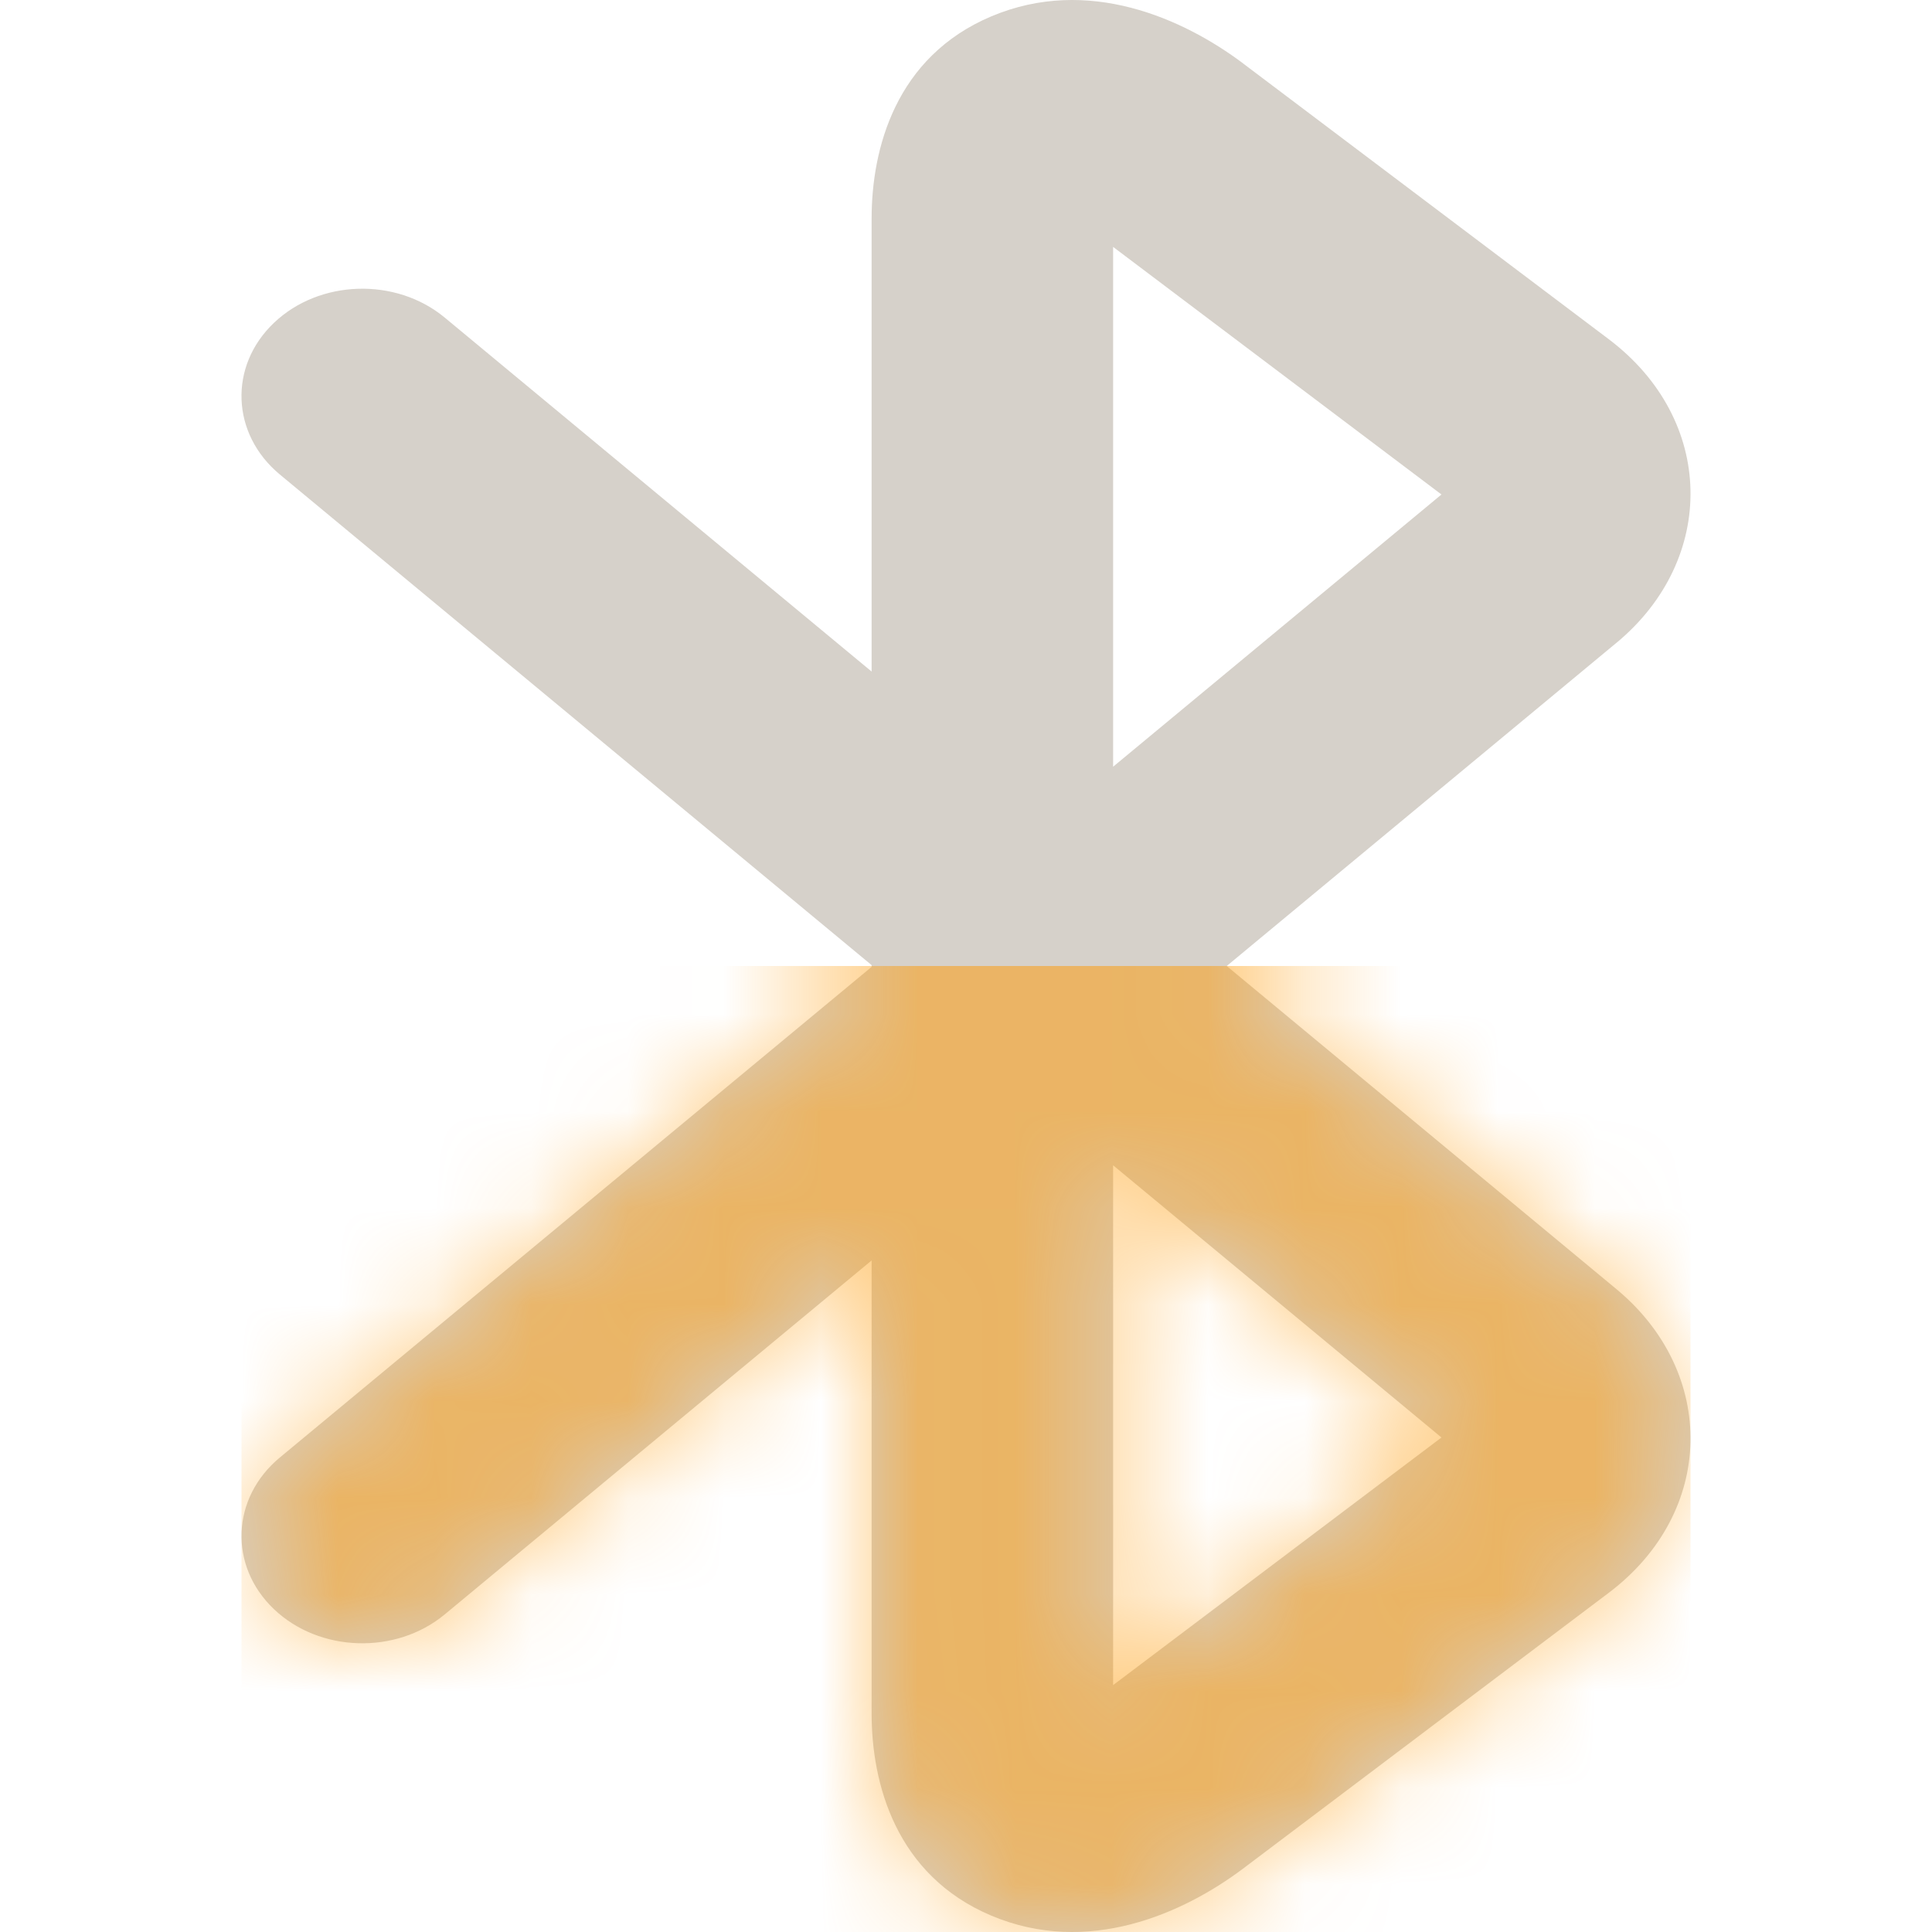<svg width="20" height="20" viewBox="0 0 20 20" fill="none" xmlns="http://www.w3.org/2000/svg">
<path fill-rule="evenodd" clip-rule="evenodd" d="M10.263 0.169C11.264 -0.253 12.251 0.193 12.868 0.656L12.87 0.658L16.652 3.51C16.652 3.51 16.652 3.51 16.652 3.51C17.761 4.346 17.775 5.787 16.738 6.651L16.735 6.653L12.699 10L16.738 13.349C17.775 14.213 17.761 15.654 16.652 16.49C16.652 16.49 16.652 16.49 16.652 16.49L12.868 19.344C12.251 19.807 11.264 20.253 10.263 19.831C9.271 19.413 9.023 18.459 9.023 17.74V13.048L4.603 16.713C4.098 17.131 3.307 17.107 2.836 16.658C2.365 16.21 2.392 15.507 2.897 15.088L9.023 10.009V9.991L2.897 4.912C2.392 4.493 2.365 3.79 2.836 3.342C3.307 2.893 4.098 2.869 4.603 3.287L9.023 6.952V2.26C9.023 1.541 9.271 0.587 10.263 0.169ZM11.523 12.063L14.922 14.881L11.523 17.444V12.063ZM11.523 7.937V2.556L14.922 5.119L11.523 7.937Z" fill="#D6D1CA"/>
<mask id="mask0_2090_20583" style="mask-type:alpha" maskUnits="userSpaceOnUse" x="2" y="0" width="16" height="20">
<path fill-rule="evenodd" clip-rule="evenodd" d="M10.263 0.169C11.264 -0.253 12.251 0.193 12.868 0.656L12.87 0.658L16.652 3.51C16.652 3.51 16.652 3.51 16.652 3.51C17.761 4.346 17.775 5.787 16.738 6.651L16.735 6.653L12.699 10L16.738 13.349C17.775 14.213 17.761 15.654 16.652 16.49C16.652 16.49 16.652 16.49 16.652 16.49L12.868 19.344C12.251 19.807 11.264 20.253 10.263 19.831C9.271 19.413 9.023 18.459 9.023 17.74V13.048L4.603 16.713C4.098 17.131 3.307 17.107 2.836 16.658C2.365 16.21 2.392 15.507 2.897 15.088L9.023 10.009V9.991L2.897 4.912C2.392 4.493 2.365 3.79 2.836 3.342C3.307 2.893 4.098 2.869 4.603 3.287L9.023 6.952V2.26C9.023 1.541 9.271 0.587 10.263 0.169ZM11.523 12.063L14.922 14.881L11.523 17.444V12.063ZM11.523 7.937V2.556L14.922 5.119L11.523 7.937Z" fill="white"/>
</mask>
<g mask="url(#mask0_2090_20583)">
<rect opacity="0.5" x="2.5" y="10" width="15" height="10" fill="#FF9900"/>
</g>
</svg>

